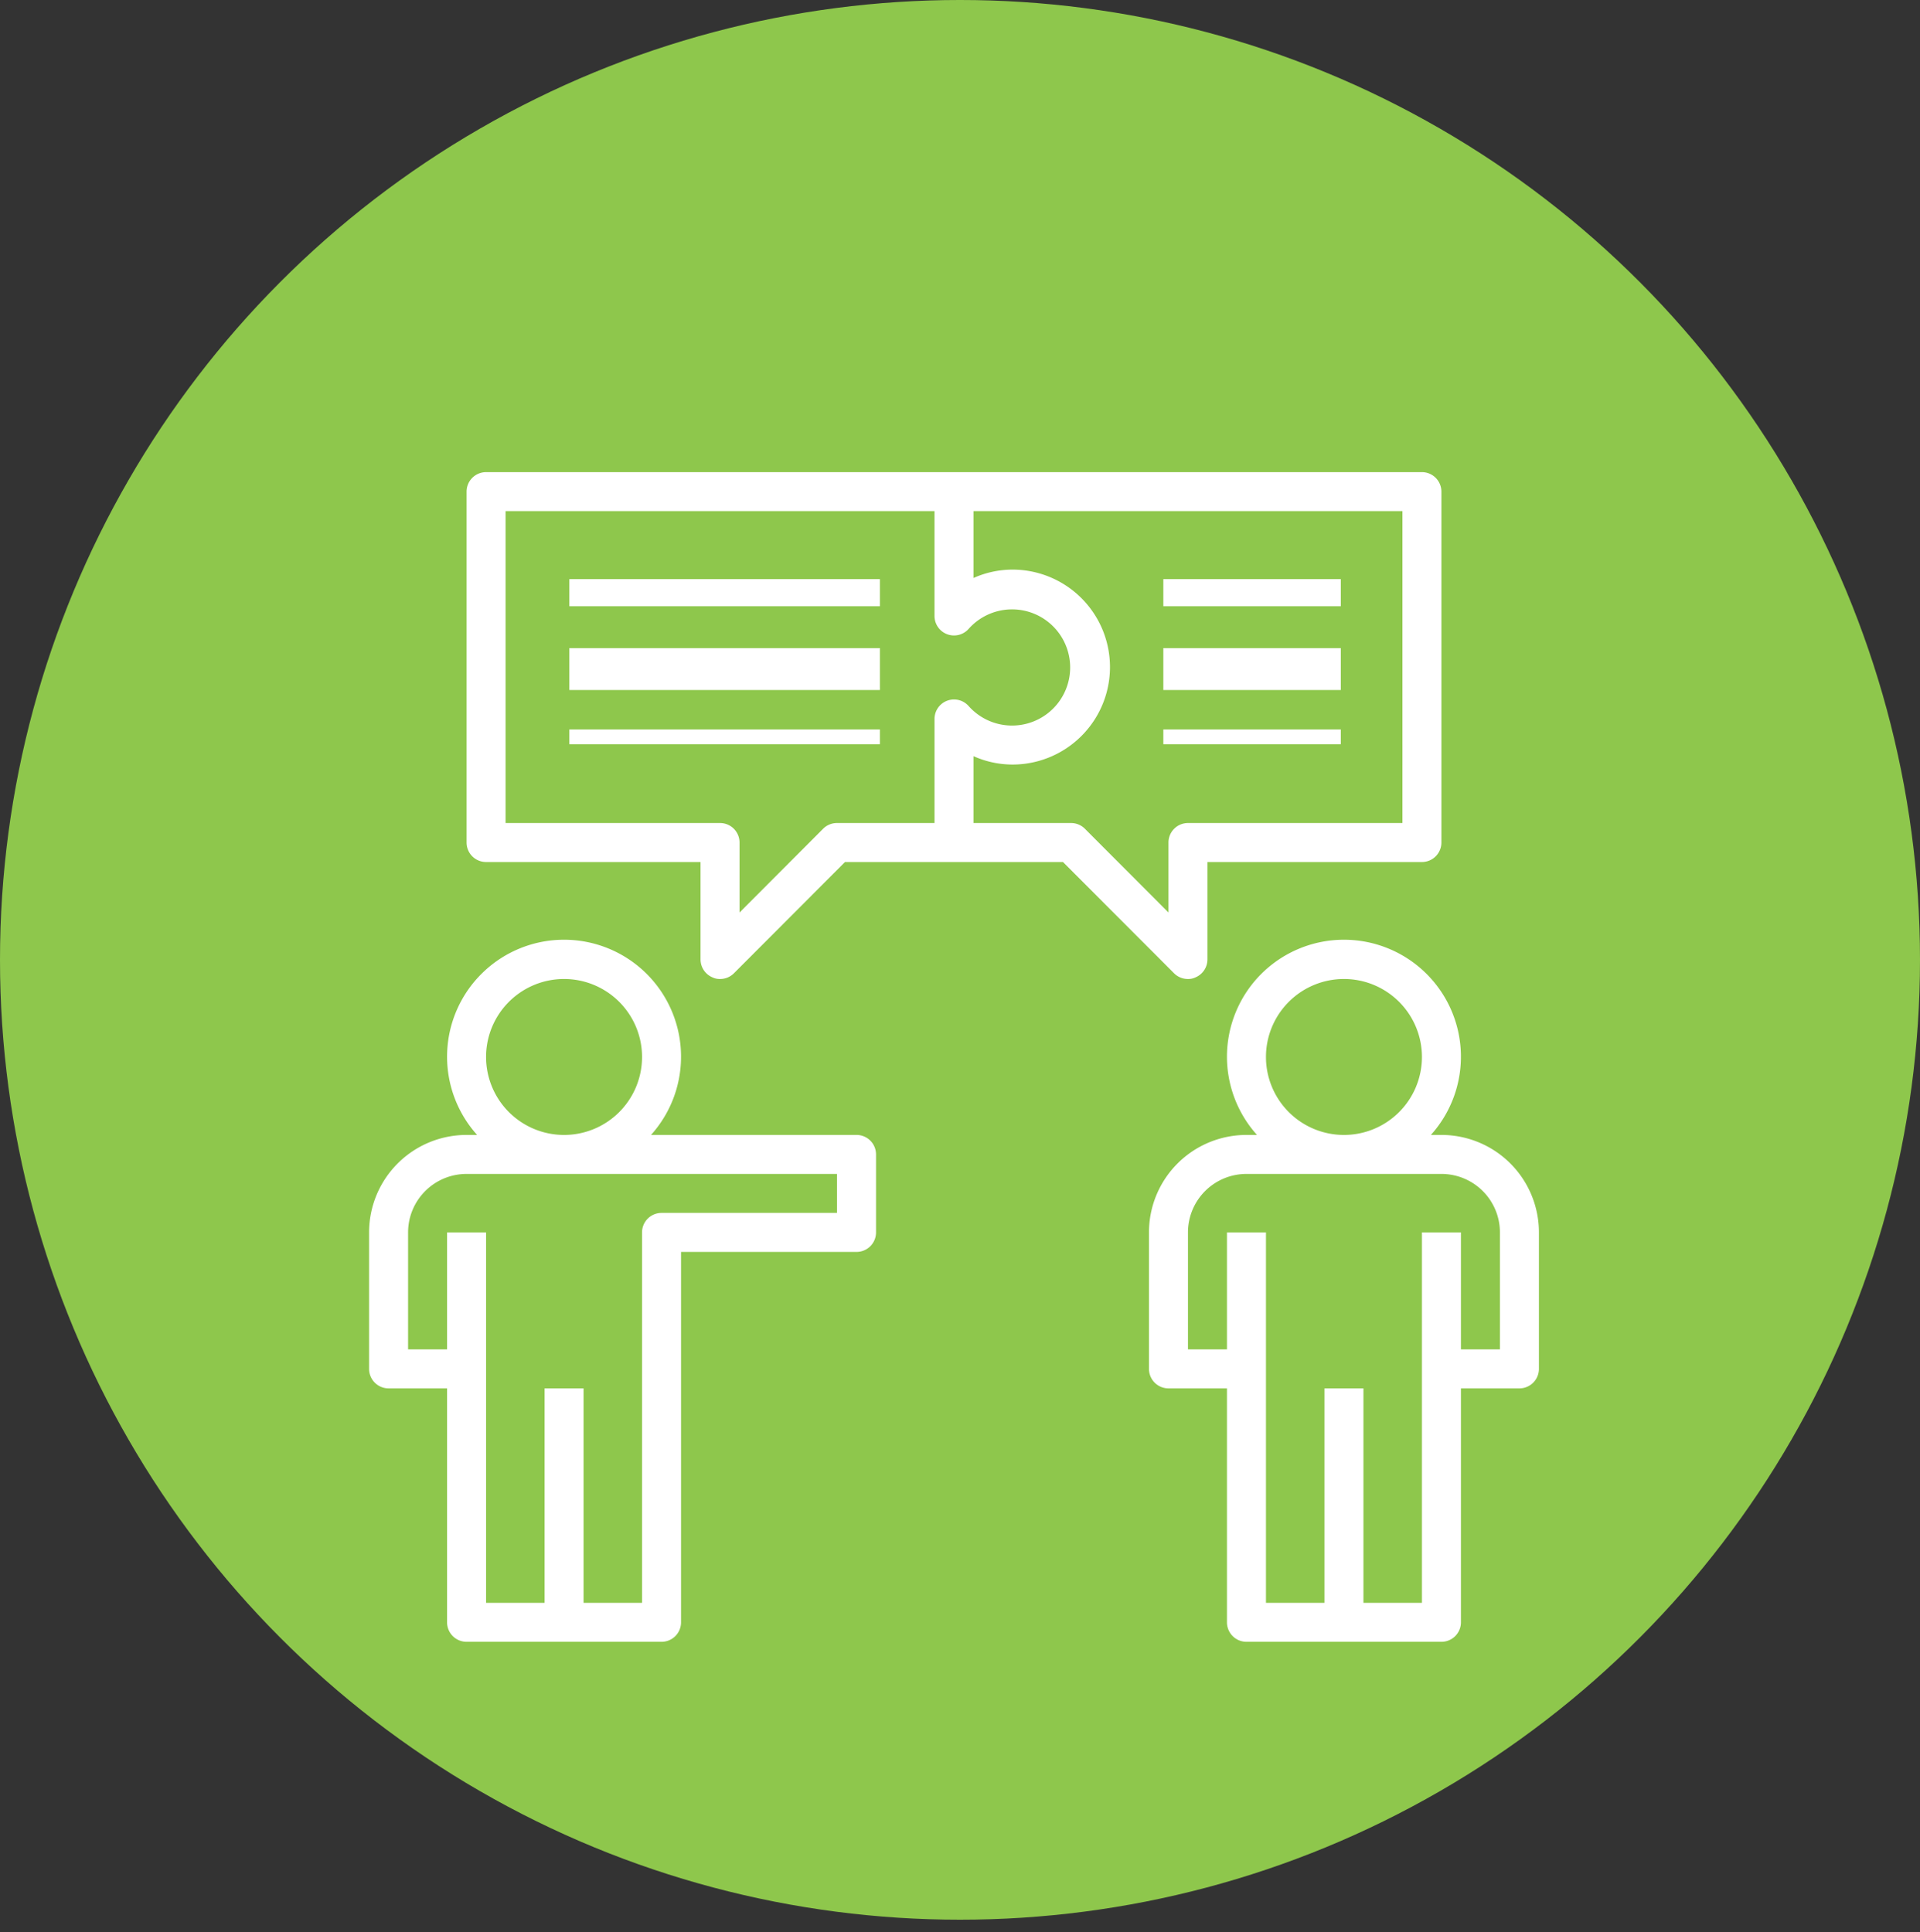 <svg xmlns="http://www.w3.org/2000/svg" xmlns:xlink="http://www.w3.org/1999/xlink" width="779" height="784" viewBox="0 0 779 784">
  <rect x="0" y="0" width="779" height="784" fill="#333333" stroke="none"/>
  <defs>
    <clipPath id="clip-experience">
      <rect width="779" height="784"/>
    </clipPath>
  </defs>
  <g id="experience" clip-path="url(#clip-experience)">
    <circle id="Ellipse_1" data-name="Ellipse 1" cx="389.5" cy="389.5" r="389.5" fill="#8ec74c"/>
    <g id="conversation" transform="translate(149.75 191.589)">
      <g id="Group_12" data-name="Group 12" transform="translate(0 189.747)">
        <g id="Group_11" data-name="Group 11">
          <path id="Path_25" data-name="Path 25" d="M197.765,271.1H114.387a47.463,47.463,0,1,0-70.562,0H39.553A39.553,39.553,0,0,0,0,310.658v55.374a7.911,7.911,0,0,0,7.911,7.911H31.642v94.927a7.911,7.911,0,0,0,7.911,7.911h79.106a7.911,7.911,0,0,0,7.911-7.911v-150.3h71.2a7.911,7.911,0,0,0,7.911-7.911V279.015A7.911,7.911,0,0,0,197.765,271.1ZM79.106,207.82a31.642,31.642,0,1,1-31.642,31.642A31.642,31.642,0,0,1,79.106,207.82Zm110.748,94.927h-71.2a7.911,7.911,0,0,0-7.911,7.911v150.3H87.016V373.942H71.2v87.017H47.463v-150.3H31.642v47.463H15.821V310.658a23.731,23.731,0,0,1,23.732-23.732h150.3Z" transform="translate(0 -191.891)" fill="#fff"/>
        </g>
      </g>
      <g id="Group_14" data-name="Group 14" transform="translate(316.423 189.747)">
        <g id="Group_13" data-name="Group 13">
          <path id="Path_26" data-name="Path 26" d="M438.659,271.1h-4.272a47.463,47.463,0,1,0-70.563,0h-4.271A39.554,39.554,0,0,0,320,310.658v55.374a7.911,7.911,0,0,0,7.911,7.911h23.732v94.927a7.911,7.911,0,0,0,7.91,7.911h79.106a7.911,7.911,0,0,0,7.911-7.911V373.942H470.3a7.911,7.911,0,0,0,7.911-7.911V310.658A39.553,39.553,0,0,0,438.659,271.1ZM399.106,207.82a31.642,31.642,0,1,1-31.642,31.642A31.642,31.642,0,0,1,399.106,207.82Zm63.284,150.3H446.569V310.658H430.748v150.3H407.016V373.942H391.2v87.017H367.463v-150.3H351.643v47.463H335.821V310.658a23.731,23.731,0,0,1,23.732-23.732h79.106a23.731,23.731,0,0,1,23.732,23.732Z" transform="translate(-320 -191.891)" fill="#fff"/>
        </g>
      </g>
      <g id="Group_16" data-name="Group 16" transform="translate(39.553)">
        <g id="Group_15" data-name="Group 15">
          <path id="Path_27" data-name="Path 27" d="M427.619,0H47.911A7.911,7.911,0,0,0,40,7.911V150.3a7.911,7.911,0,0,0,7.911,7.911h87.016v39.553a7.91,7.91,0,0,0,4.9,7.278,6.643,6.643,0,0,0,3.006.633,7.915,7.915,0,0,0,5.616-2.294l45.09-45.169h88.44l45.09,45.169a7.915,7.915,0,0,0,5.616,2.294,6.643,6.643,0,0,0,3.006-.633,7.91,7.91,0,0,0,4.9-7.278V158.212h87.016a7.911,7.911,0,0,0,7.91-7.911V7.911A7.911,7.911,0,0,0,427.619,0ZM243.7,94.927a7.911,7.911,0,0,0-13.843,5.221V142.39H190.3a7.915,7.915,0,0,0-5.616,2.294L150.748,178.7V150.3a7.911,7.911,0,0,0-7.911-7.911H55.821V15.821H229.854V58.38A7.911,7.911,0,0,0,243.7,63.6a23.575,23.575,0,1,1,0,31.325Zm176.01,47.463H332.691a7.911,7.911,0,0,0-7.91,7.911v28.4l-33.936-34.016a7.916,7.916,0,0,0-5.617-2.294H245.675V115.257a38.989,38.989,0,0,0,15.821,3.4,39.553,39.553,0,1,0,0-79.106,38.989,38.989,0,0,0-15.821,3.4V15.821H419.708Z" transform="translate(-40)" fill="#fff"/>
        </g>
      </g>
      <g id="Group_18" data-name="Group 18" transform="translate(80.771 43.899)">
        <g id="Group_17" data-name="Group 17" transform="translate(0 0)">
          <rect id="Rectangle_3" data-name="Rectangle 3" width="126" height="11" transform="translate(0.48 -0.489)" fill="#fff"/>
        </g>
      </g>
      <g id="Group_20" data-name="Group 20" transform="translate(80.771 71.721)">
        <g id="Group_19" data-name="Group 19" transform="translate(0 0)">
          <rect id="Rectangle_4" data-name="Rectangle 4" width="126" height="17" transform="translate(0.48 -0.31)" fill="#fff"/>
        </g>
      </g>
      <g id="Group_22" data-name="Group 22" transform="translate(80.771 104.51)">
        <g id="Group_21" data-name="Group 21" transform="translate(0 0)">
          <rect id="Rectangle_5" data-name="Rectangle 5" width="126" height="6" transform="translate(0.48 -0.099)" fill="#fff"/>
        </g>
      </g>
      <g id="Group_24" data-name="Group 24" transform="translate(322.221 43.899)">
        <g id="Group_23" data-name="Group 23" transform="translate(0 0)">
          <rect id="Rectangle_6" data-name="Rectangle 6" width="72" height="11" transform="translate(0.029 -0.489)" fill="#fff"/>
        </g>
      </g>
      <g id="Group_26" data-name="Group 26" transform="translate(322.221 71.721)">
        <g id="Group_25" data-name="Group 25" transform="translate(0 0)">
          <rect id="Rectangle_7" data-name="Rectangle 7" width="72" height="17" transform="translate(0.029 -0.31)" fill="#fff"/>
        </g>
      </g>
      <g id="Group_28" data-name="Group 28" transform="translate(322.221 104.51)">
        <g id="Group_27" data-name="Group 27" transform="translate(0 0)">
          <rect id="Rectangle_8" data-name="Rectangle 8" width="72" height="6" transform="translate(0.029 -0.099)" fill="#fff"/>
        </g>
      </g>
    </g>
  </g>
</svg>
